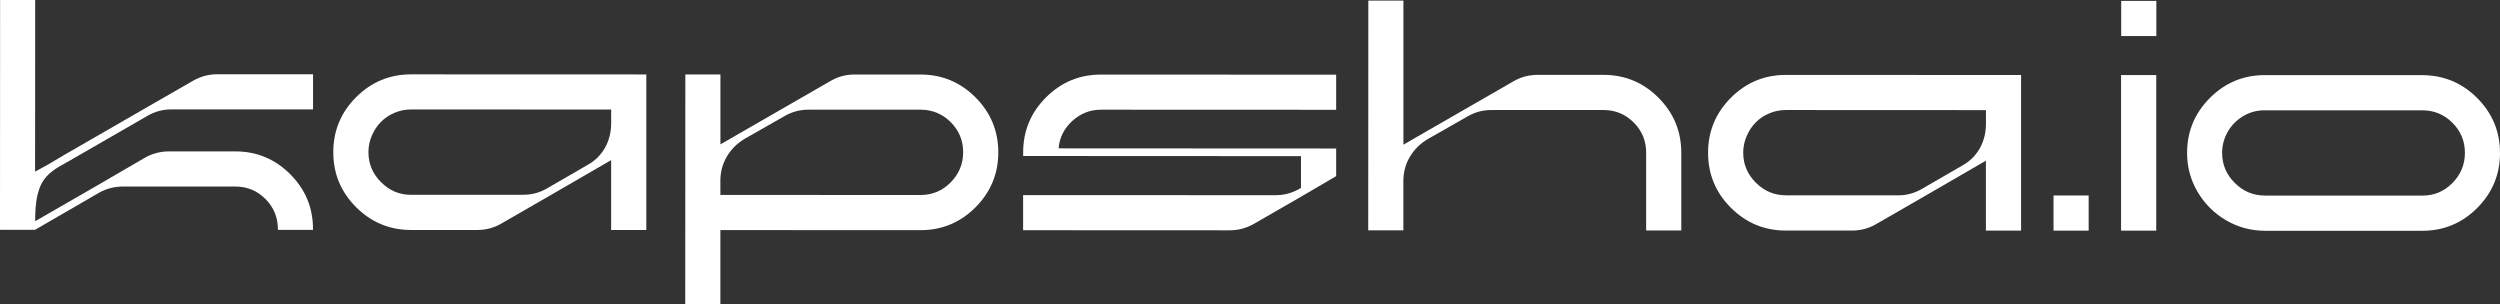 <svg width="263" height="32" viewBox="0 0 263 32" fill="none" xmlns="http://www.w3.org/2000/svg">
<rect x="0" y="0" width="263" height="32" fill="#333333" stroke="none"/>
<g clip-path="url(#clip0_69_130)">
<path d="M6.941 16.193L15.086 11.499L20.299 8.501C21.106 8.04 21.953 7.812 22.855 7.812H32.933V11.509H18.059C17.138 11.504 16.285 11.732 15.503 12.193L6.941 17.125L6.253 17.507C5.703 17.829 5.252 18.181 4.905 18.558C4.558 18.939 4.305 19.366 4.147 19.836C3.983 20.307 3.874 20.758 3.82 21.18C3.76 21.606 3.721 22.116 3.701 22.716V23.271L10.053 19.613L15.265 16.58C16.048 16.144 16.885 15.926 17.782 15.926H24.753C27.007 15.926 28.934 16.729 30.535 18.33C32.13 19.931 32.933 21.859 32.928 24.114V24.183H29.236V24.114C29.236 22.87 28.8 21.814 27.928 20.937C27.056 20.059 25.996 19.623 24.753 19.623H12.976C12.054 19.618 11.202 19.836 10.424 20.273L3.691 24.174H0L0.01 0H3.701L3.691 18.057L5.073 17.299L6.936 16.193H6.941Z" fill="white"/>
<path d="M64.295 16.843L57.978 20.501L52.766 23.504C51.983 23.965 51.13 24.193 50.209 24.193H43.238C40.984 24.193 39.056 23.39 37.456 21.789C35.856 20.188 35.058 18.26 35.063 16.005C35.063 13.75 35.866 11.822 37.466 10.221C39.066 8.625 40.994 7.822 43.248 7.822L67.991 7.831V24.198H64.29V16.843H64.295ZM43.248 20.491H55.015C55.936 20.496 56.784 20.268 57.566 19.807L61.743 17.393C62.298 17.095 62.764 16.719 63.14 16.273C63.522 15.822 63.809 15.316 64.002 14.756C64.195 14.191 64.295 13.601 64.295 12.976V11.524L43.243 11.514C42.643 11.514 42.069 11.628 41.519 11.861C40.969 12.094 40.488 12.406 40.087 12.813C39.686 13.214 39.364 13.7 39.121 14.26C38.878 14.825 38.759 15.405 38.759 16.005C38.759 17.224 39.2 18.28 40.087 19.167C40.974 20.055 42.024 20.496 43.243 20.496L43.248 20.491Z" fill="white"/>
<path d="M75.789 15.187L82.141 11.529L87.353 8.53C88.136 8.069 88.973 7.841 89.87 7.841H96.841C99.095 7.841 101.022 8.644 102.623 10.245C104.218 11.846 105.021 13.774 105.021 16.03C105.021 18.285 104.218 20.213 102.618 21.814C101.017 23.415 99.09 24.213 96.836 24.213L75.784 24.203V32.005H72.088L72.098 7.836H75.789V15.192V15.187ZM96.841 11.539H85.074C84.152 11.534 83.3 11.762 82.517 12.223L78.341 14.602C77.533 15.083 76.909 15.713 76.458 16.481C76.007 17.254 75.784 18.097 75.784 19.019V20.506L96.836 20.515C98.079 20.515 99.135 20.074 100.012 19.187C100.884 18.3 101.325 17.244 101.325 16.01C101.325 14.781 100.889 13.725 100.017 12.852C99.145 11.98 98.084 11.539 96.841 11.539Z" fill="white"/>
<path d="M140.559 18.533L137.141 20.535L131.928 23.539C131.121 24 130.274 24.228 129.372 24.228L107.632 24.218V20.525L134.173 20.535C135.094 20.535 135.947 20.307 136.724 19.846L136.863 19.777V16.426L107.637 16.411C107.637 16.273 107.637 16.149 107.637 16.03C107.637 13.774 108.439 11.846 110.039 10.245C111.64 8.644 113.567 7.846 115.821 7.846L140.564 7.856V11.549L115.821 11.539C114.672 11.539 113.666 11.936 112.799 12.729C111.937 13.522 111.456 14.483 111.367 15.608L140.564 15.623V18.523L140.559 18.533Z" fill="white"/>
<path d="M147.634 15.222L153.986 11.564L159.198 8.565C159.981 8.104 160.833 7.876 161.755 7.876H168.691C170.945 7.876 172.873 8.679 174.473 10.28C176.068 11.881 176.871 13.809 176.871 16.064V24.248H173.175V16.064C173.175 14.82 172.744 13.764 171.867 12.887C170.995 12.015 169.935 11.574 168.691 11.574H156.924C156.002 11.569 155.15 11.797 154.367 12.258L150.191 14.637C149.383 15.118 148.759 15.747 148.308 16.515C147.857 17.284 147.634 18.131 147.634 19.053V24.233H143.938L143.948 0.064H147.639V15.222H147.634Z" fill="white"/>
<path d="M208.922 16.902L202.605 20.56L197.392 23.564C196.61 24.025 195.757 24.253 194.836 24.253H187.865C185.611 24.253 183.683 23.45 182.083 21.849C180.483 20.248 179.685 18.32 179.69 16.064C179.69 13.809 180.493 11.881 182.093 10.28C183.693 8.679 185.621 7.881 187.875 7.881L212.618 7.891V24.258H208.917V16.902H208.922ZM187.875 20.55H199.642C200.563 20.555 201.411 20.327 202.193 19.866L206.37 17.452C206.925 17.155 207.391 16.778 207.767 16.332C208.149 15.881 208.436 15.376 208.629 14.815C208.822 14.25 208.922 13.661 208.922 13.036V11.584L187.87 11.574C187.27 11.574 186.696 11.688 186.146 11.916C185.591 12.144 185.115 12.461 184.714 12.867C184.313 13.269 183.99 13.755 183.748 14.315C183.505 14.88 183.386 15.46 183.386 16.059C183.386 17.279 183.827 18.335 184.714 19.217C185.601 20.104 186.651 20.545 187.87 20.545L187.875 20.55Z" fill="white"/>
<path d="M216.031 24.258V20.565H219.727V24.263H216.031V24.258Z" fill="white"/>
<path d="M223.146 7.896H226.837V24.263H223.136V7.896H223.146ZM223.156 0.094H226.847V3.792H223.151V0.094H223.156Z" fill="white"/>
<path d="M238.262 7.906H254.825C257.079 7.916 259.007 8.714 260.602 10.315C262.202 11.916 263 13.844 263 16.099C263 18.354 262.197 20.282 260.597 21.884C258.997 23.485 257.07 24.282 254.815 24.278H238.252C236.781 24.268 235.418 23.901 234.165 23.162C232.911 22.424 231.915 21.427 231.182 20.174C230.444 18.919 230.077 17.556 230.082 16.084C230.082 13.829 230.885 11.901 232.485 10.3C234.086 8.699 236.013 7.901 238.267 7.901L238.262 7.906ZM238.257 20.575H254.82C256.064 20.585 257.119 20.139 257.996 19.252C258.873 18.364 259.309 17.309 259.309 16.074C259.309 14.845 258.873 13.789 257.996 12.917C257.124 12.045 256.064 11.604 254.82 11.604H238.257C237.45 11.598 236.702 11.797 236.013 12.198C235.324 12.6 234.774 13.15 234.373 13.839C233.972 14.528 233.768 15.276 233.768 16.084C233.768 17.304 234.209 18.359 235.096 19.242C235.983 20.129 237.033 20.57 238.252 20.57L238.257 20.575Z" fill="white"/>
</g>
<defs>
<clipPath id="clip0_69_130">
<rect width="263" height="32" fill="white"/>
</clipPath>
</defs>
</svg>
